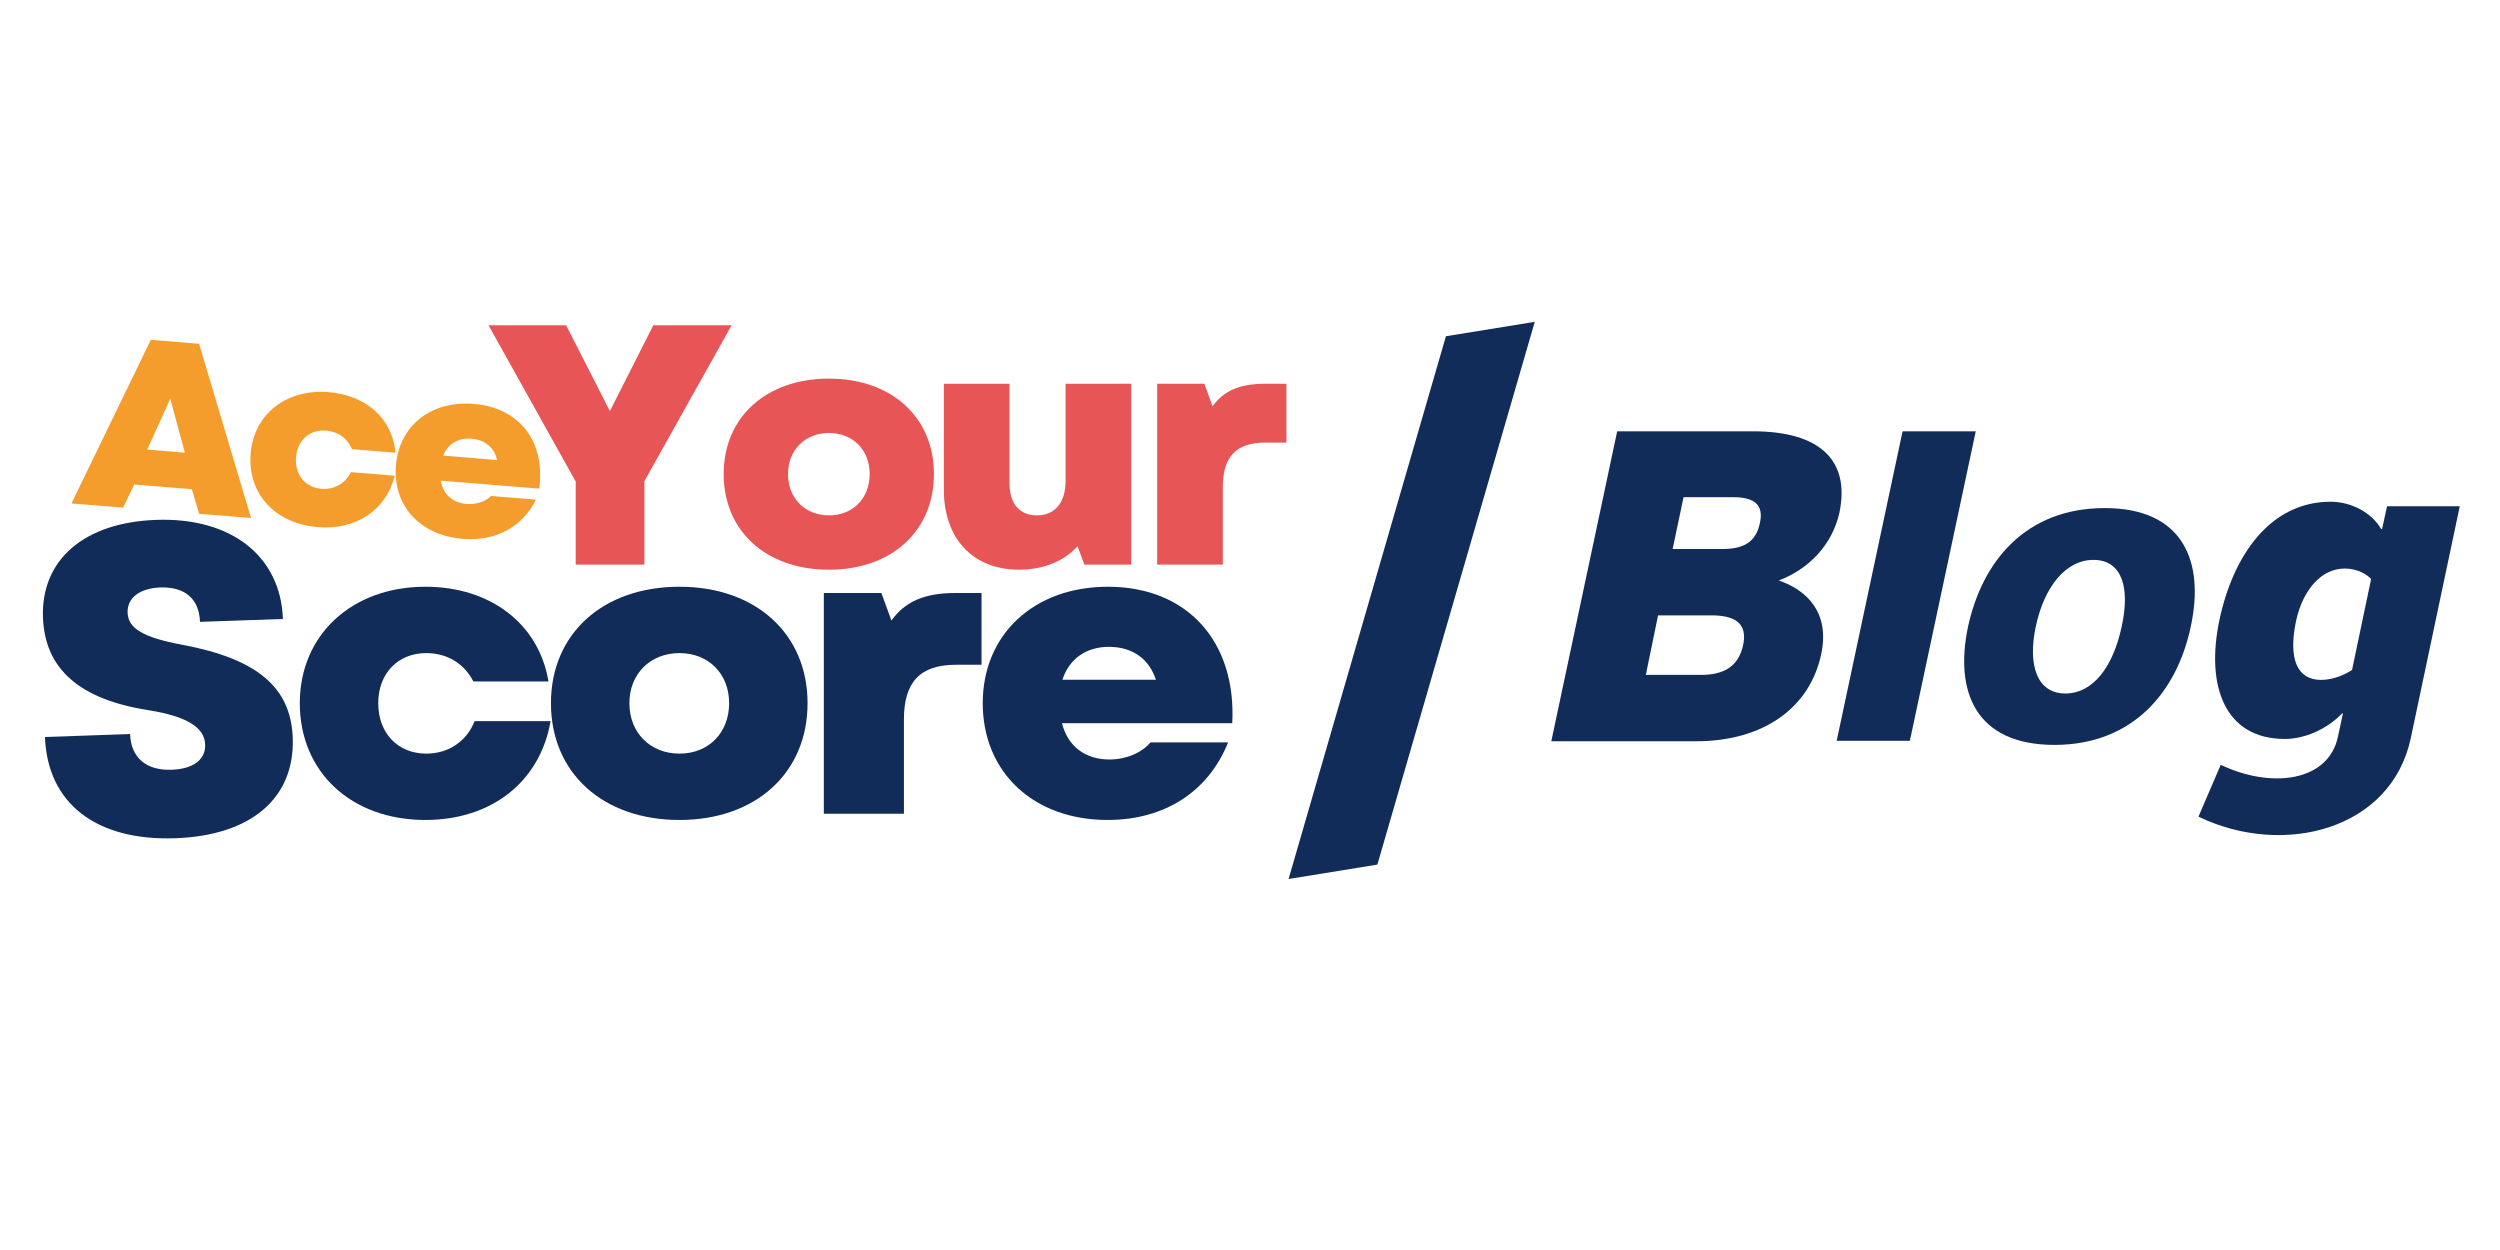 <svg xmlns="http://www.w3.org/2000/svg" xmlns:xlink="http://www.w3.org/1999/xlink" width="1000" zoomAndPan="magnify" viewBox="0 0 750 375" height="500" preserveAspectRatio="xMidYMid meet" version="1.0"><defs><g/></defs><g fill="#122c59" fill-opacity="1"><g transform="translate(86.065, 244.116)"><g><path d="M 41.562 1.875 C 61.453 1.875 75.984 -9.641 79.109 -27.781 L 56.328 -27.781 C 53.953 -21.781 48.562 -18.031 41.812 -18.031 C 33.297 -18.031 27.406 -24.156 27.406 -33.172 C 27.406 -42.062 33.297 -48.188 41.812 -48.188 C 48.062 -48.188 53.203 -45.062 55.953 -39.672 L 78.484 -39.672 C 75.609 -56.953 61.078 -68.094 41.562 -68.094 C 19.406 -68.094 3.875 -53.578 3.875 -33.172 C 3.875 -12.516 19.281 1.875 41.562 1.875 Z M 41.562 1.875 "/></g></g></g><g fill="#122c59" fill-opacity="1"><g transform="translate(161.41, 244.116)"><g><path d="M 42.438 1.875 C 65.344 1.875 80.859 -12.266 80.859 -33.172 C 80.859 -53.953 65.344 -68.094 42.438 -68.094 C 19.406 -68.094 3.875 -53.953 3.875 -33.172 C 3.875 -12.266 19.406 1.875 42.438 1.875 Z M 27.406 -33.172 C 27.406 -41.938 33.672 -48.188 42.438 -48.188 C 51.188 -48.188 57.328 -41.938 57.328 -33.172 C 57.328 -24.281 51.188 -18.031 42.438 -18.031 C 33.672 -18.031 27.406 -24.281 27.406 -33.172 Z M 27.406 -33.172 "/></g></g></g><g fill="#122c59" fill-opacity="1"><g transform="translate(238.758, 244.116)"><g><path d="M 8.391 0 L 32.422 0 L 32.422 -28.281 C 32.422 -39.547 37.297 -44.688 48.062 -44.688 L 55.703 -44.688 L 55.703 -66.219 L 47.938 -66.219 C 38.672 -66.219 32.797 -63.719 28.672 -57.953 L 25.656 -66.219 L 8.391 -66.219 Z M 8.391 0 "/></g></g></g><g fill="#122c59" fill-opacity="1"><g transform="translate(290.948, 244.116)"><g><path d="M 41.312 1.875 C 58.453 1.875 71.594 -6.641 77.484 -21.406 L 54.203 -21.406 C 51.578 -18.281 46.938 -16.266 41.812 -16.266 C 35.047 -16.266 29.422 -19.906 27.656 -27.156 L 78.734 -27.156 C 79.984 -51.828 65.094 -68.094 41.438 -68.094 C 19.281 -68.094 3.875 -53.828 3.875 -33.172 C 3.875 -12.391 19.156 1.875 41.312 1.875 Z M 27.781 -40.188 C 29.797 -46.562 35.047 -50.062 41.688 -50.062 C 48.938 -50.062 53.828 -46.312 55.828 -40.188 Z M 27.781 -40.188 "/></g></g></g><g fill="#e85556" fill-opacity="1"><g transform="translate(146.041, 169.38)"><g><path d="M 26.672 0 L 47.281 0 L 47.281 -25.031 L 73.438 -71.797 L 49.953 -71.797 L 36.922 -46.047 L 31.391 -56.922 L 23.797 -71.797 L 0.516 -71.797 L 26.672 -24.922 Z M 26.672 0 "/></g></g></g><g fill="#e85556" fill-opacity="1"><g transform="translate(213.932, 169.38)"><g><path d="M 34.766 1.531 C 53.531 1.531 66.25 -10.047 66.25 -27.172 C 66.25 -44.203 53.531 -55.797 34.766 -55.797 C 15.891 -55.797 3.172 -44.203 3.172 -27.172 C 3.172 -10.047 15.891 1.531 34.766 1.531 Z M 22.469 -27.172 C 22.469 -34.359 27.594 -39.484 34.766 -39.484 C 41.953 -39.484 46.969 -34.359 46.969 -27.172 C 46.969 -19.891 41.953 -14.766 34.766 -14.766 C 27.594 -14.766 22.469 -19.891 22.469 -27.172 Z M 22.469 -27.172 "/></g></g></g><g fill="#e85556" fill-opacity="1"><g transform="translate(277.31, 169.38)"><g><path d="M 28.406 1.531 C 35.688 1.531 41.953 -1.031 45.953 -5.531 L 48 0 L 62.047 0 L 62.047 -54.25 L 42.359 -54.25 L 42.359 -25.125 C 42.359 -18.469 39.078 -14.766 33.75 -14.766 C 28.609 -14.766 25.531 -18.156 25.531 -24.516 L 25.531 -54.25 L 5.844 -54.25 L 5.844 -22.469 C 5.844 -7.797 14.562 1.531 28.406 1.531 Z M 28.406 1.531 "/></g></g></g><g fill="#e85556" fill-opacity="1"><g transform="translate(340.279, 169.38)"><g><path d="M 6.875 0 L 26.562 0 L 26.562 -23.172 C 26.562 -32.406 30.562 -36.609 39.391 -36.609 L 45.641 -36.609 L 45.641 -54.25 L 39.281 -54.25 C 31.688 -54.25 26.875 -52.203 23.484 -47.484 L 21.031 -54.25 L 6.875 -54.25 Z M 6.875 0 "/></g></g></g><g fill="#f59d2c" fill-opacity="1"><g transform="translate(21.069, 151.006)"><g><path d="M 0.359 0.031 L 15.859 1.281 L 19.188 -5.641 L 36.484 -4.25 L 38.672 3.141 L 54.234 4.391 L 38.656 -47.875 L 24.172 -49.047 Z M 23.094 -16.125 L 30.016 -31.375 L 34.391 -15.203 Z M 23.094 -16.125 "/></g></g></g><g fill="#f59d2c" fill-opacity="1"><g transform="translate(71.386, 155.086)"><g><path d="M 23.938 3.047 C 35.469 3.984 44.406 -2.016 47.047 -12.375 L 33.875 -13.438 C 32.219 -10.062 28.938 -8.141 25.031 -8.453 C 20.109 -8.859 17 -12.688 17.422 -17.906 C 17.828 -23.047 21.531 -26.312 26.453 -25.906 C 30.062 -25.625 32.891 -23.578 34.219 -20.328 L 47.25 -19.266 C 46.406 -29.391 38.531 -36.531 27.219 -37.438 C 14.422 -38.484 4.766 -30.797 3.812 -19 C 2.844 -7.047 11.062 2 23.938 3.047 Z M 23.938 3.047 "/></g></g></g><g fill="#f59d2c" fill-opacity="1"><g transform="translate(114.969, 158.62)"><g><path d="M 23.797 3.031 C 33.719 3.828 41.719 -0.469 45.828 -8.734 L 32.344 -9.828 C 30.688 -8.156 27.906 -7.203 24.953 -7.438 C 21.047 -7.766 17.953 -10.141 17.281 -14.422 L 46.812 -12.031 C 48.703 -26.234 40.828 -36.344 27.156 -37.453 C 14.344 -38.484 4.781 -30.938 3.812 -19 C 2.828 -6.969 10.984 1.984 23.797 3.031 Z M 17.969 -21.938 C 19.406 -25.531 22.625 -27.328 26.453 -27.016 C 30.656 -26.672 33.297 -24.25 34.172 -20.609 Z M 17.969 -21.938 "/></g></g></g><g fill="#122c59" fill-opacity="1"><g transform="translate(9.936, 250.991)"><g><path d="M 42.609 0.484 C 65.406 -0.312 78.516 -11.531 77.891 -29.594 C 77.359 -44.781 67.219 -53.344 44.797 -57.547 C 32.922 -59.766 28.5 -62.484 28.344 -67.188 C 28.188 -71.641 32.016 -74.531 38.156 -74.75 C 45.5 -75 49.828 -71.359 50.062 -64.438 L 74.938 -65.297 C 74.281 -84.141 59.469 -95.812 36.938 -95.031 C 15.328 -94.266 2.344 -83.078 2.953 -65.781 C 3.484 -50.344 13.891 -41.125 34.734 -37.922 C 45.938 -36.094 51.438 -32.859 51.609 -27.625 C 51.781 -23.047 47.938 -20.281 41.516 -20.062 C 33.938 -19.797 29.328 -23.703 29.094 -30.781 L 3.562 -29.891 C 4.25 -10.109 18.781 1.312 42.609 0.484 Z M 42.609 0.484 "/></g></g></g><g fill="#122c59" fill-opacity="1"><g transform="translate(478.748, 222.235)"><g><path d="M 54.812 -48.125 L 54.953 -48.125 C 63.672 -51.406 70.906 -58.625 73.078 -68.438 C 76.359 -84.125 67.219 -92.844 47.172 -92.844 L 6.406 -92.844 L -13.359 0.141 L 30.125 0.141 C 50.172 0.141 64.219 -9.812 67.625 -26.047 C 70.219 -38.312 63.531 -45.125 54.812 -48.125 Z M 37.906 -57.531 L 23.047 -57.531 L 26.312 -73.078 L 41.172 -73.078 C 47.453 -73.078 50.453 -70.906 49.219 -65.312 C 48 -59.453 44.172 -57.531 37.906 -57.531 Z M 18.672 -37.625 L 34.625 -37.625 C 41.453 -37.625 45.672 -35.453 44.172 -28.625 C 42.672 -21.812 37.766 -19.766 31.5 -19.766 L 15 -19.766 Z M 18.672 -37.625 "/></g></g></g><g fill="#122c59" fill-opacity="1"><g transform="translate(564.914, 222.235)"><g><path d="M 8.047 0 L 27.812 -92.844 L 5.859 -92.844 L -13.906 0 Z M 8.047 0 "/></g></g></g><g fill="#122c59" fill-opacity="1"><g transform="translate(599.272, 222.235)"><g><path d="M 17.047 1.234 C 40.766 1.234 53.859 -14.859 57.953 -34.219 C 62.172 -53.719 55.766 -69.812 32.172 -69.812 C 8.312 -69.812 -4.641 -53.719 -8.859 -34.219 C -12.953 -14.859 -6.688 1.234 17.047 1.234 Z M 28.766 -54.266 C 37.359 -54.266 39.812 -45.953 37.219 -34.219 C 34.766 -22.641 28.906 -14.188 20.312 -14.188 C 11.859 -14.188 9 -22.641 11.453 -34.219 C 13.906 -45.953 20.312 -54.266 28.766 -54.266 Z M 28.766 -54.266 "/></g></g></g><g fill="#122c59" fill-opacity="1"><g transform="translate(674.259, 222.235)"><g><path d="M -14.719 22.766 C 10.766 35.047 43.078 26.719 48.953 -0.688 L 63.672 -70.359 L 41.859 -70.359 L 40.359 -63.531 L 40.078 -63.531 C 37.359 -68.312 31.219 -71.719 24.953 -71.719 C 6.812 -71.719 -4.359 -55.625 -8.453 -36.125 C -12.547 -16.641 -6.953 -0.547 11.188 -0.547 C 16.906 -0.547 23.594 -3.266 28.359 -8.188 L 28.625 -8.188 L 27.125 -1.234 C 24.266 12.266 7.219 14.453 -8.047 7.219 Z M 22.094 -18.266 C 14.859 -18.266 12.141 -24.547 14.594 -36.125 C 16.641 -45.266 22.094 -51.672 29.172 -51.672 C 33.125 -51.672 36 -49.766 37.078 -48.531 L 31.359 -21.266 C 29.594 -20.047 25.906 -18.266 22.094 -18.266 Z M 22.094 -18.266 "/></g></g></g><g fill="#122c59" fill-opacity="1"><g transform="translate(407.305, 237.156)"><g><path d="M 5.906 22.219 L 53.125 -140.609 L 26.469 -136.281 L -20.734 26.547 Z M 5.906 22.219 "/></g></g></g></svg>